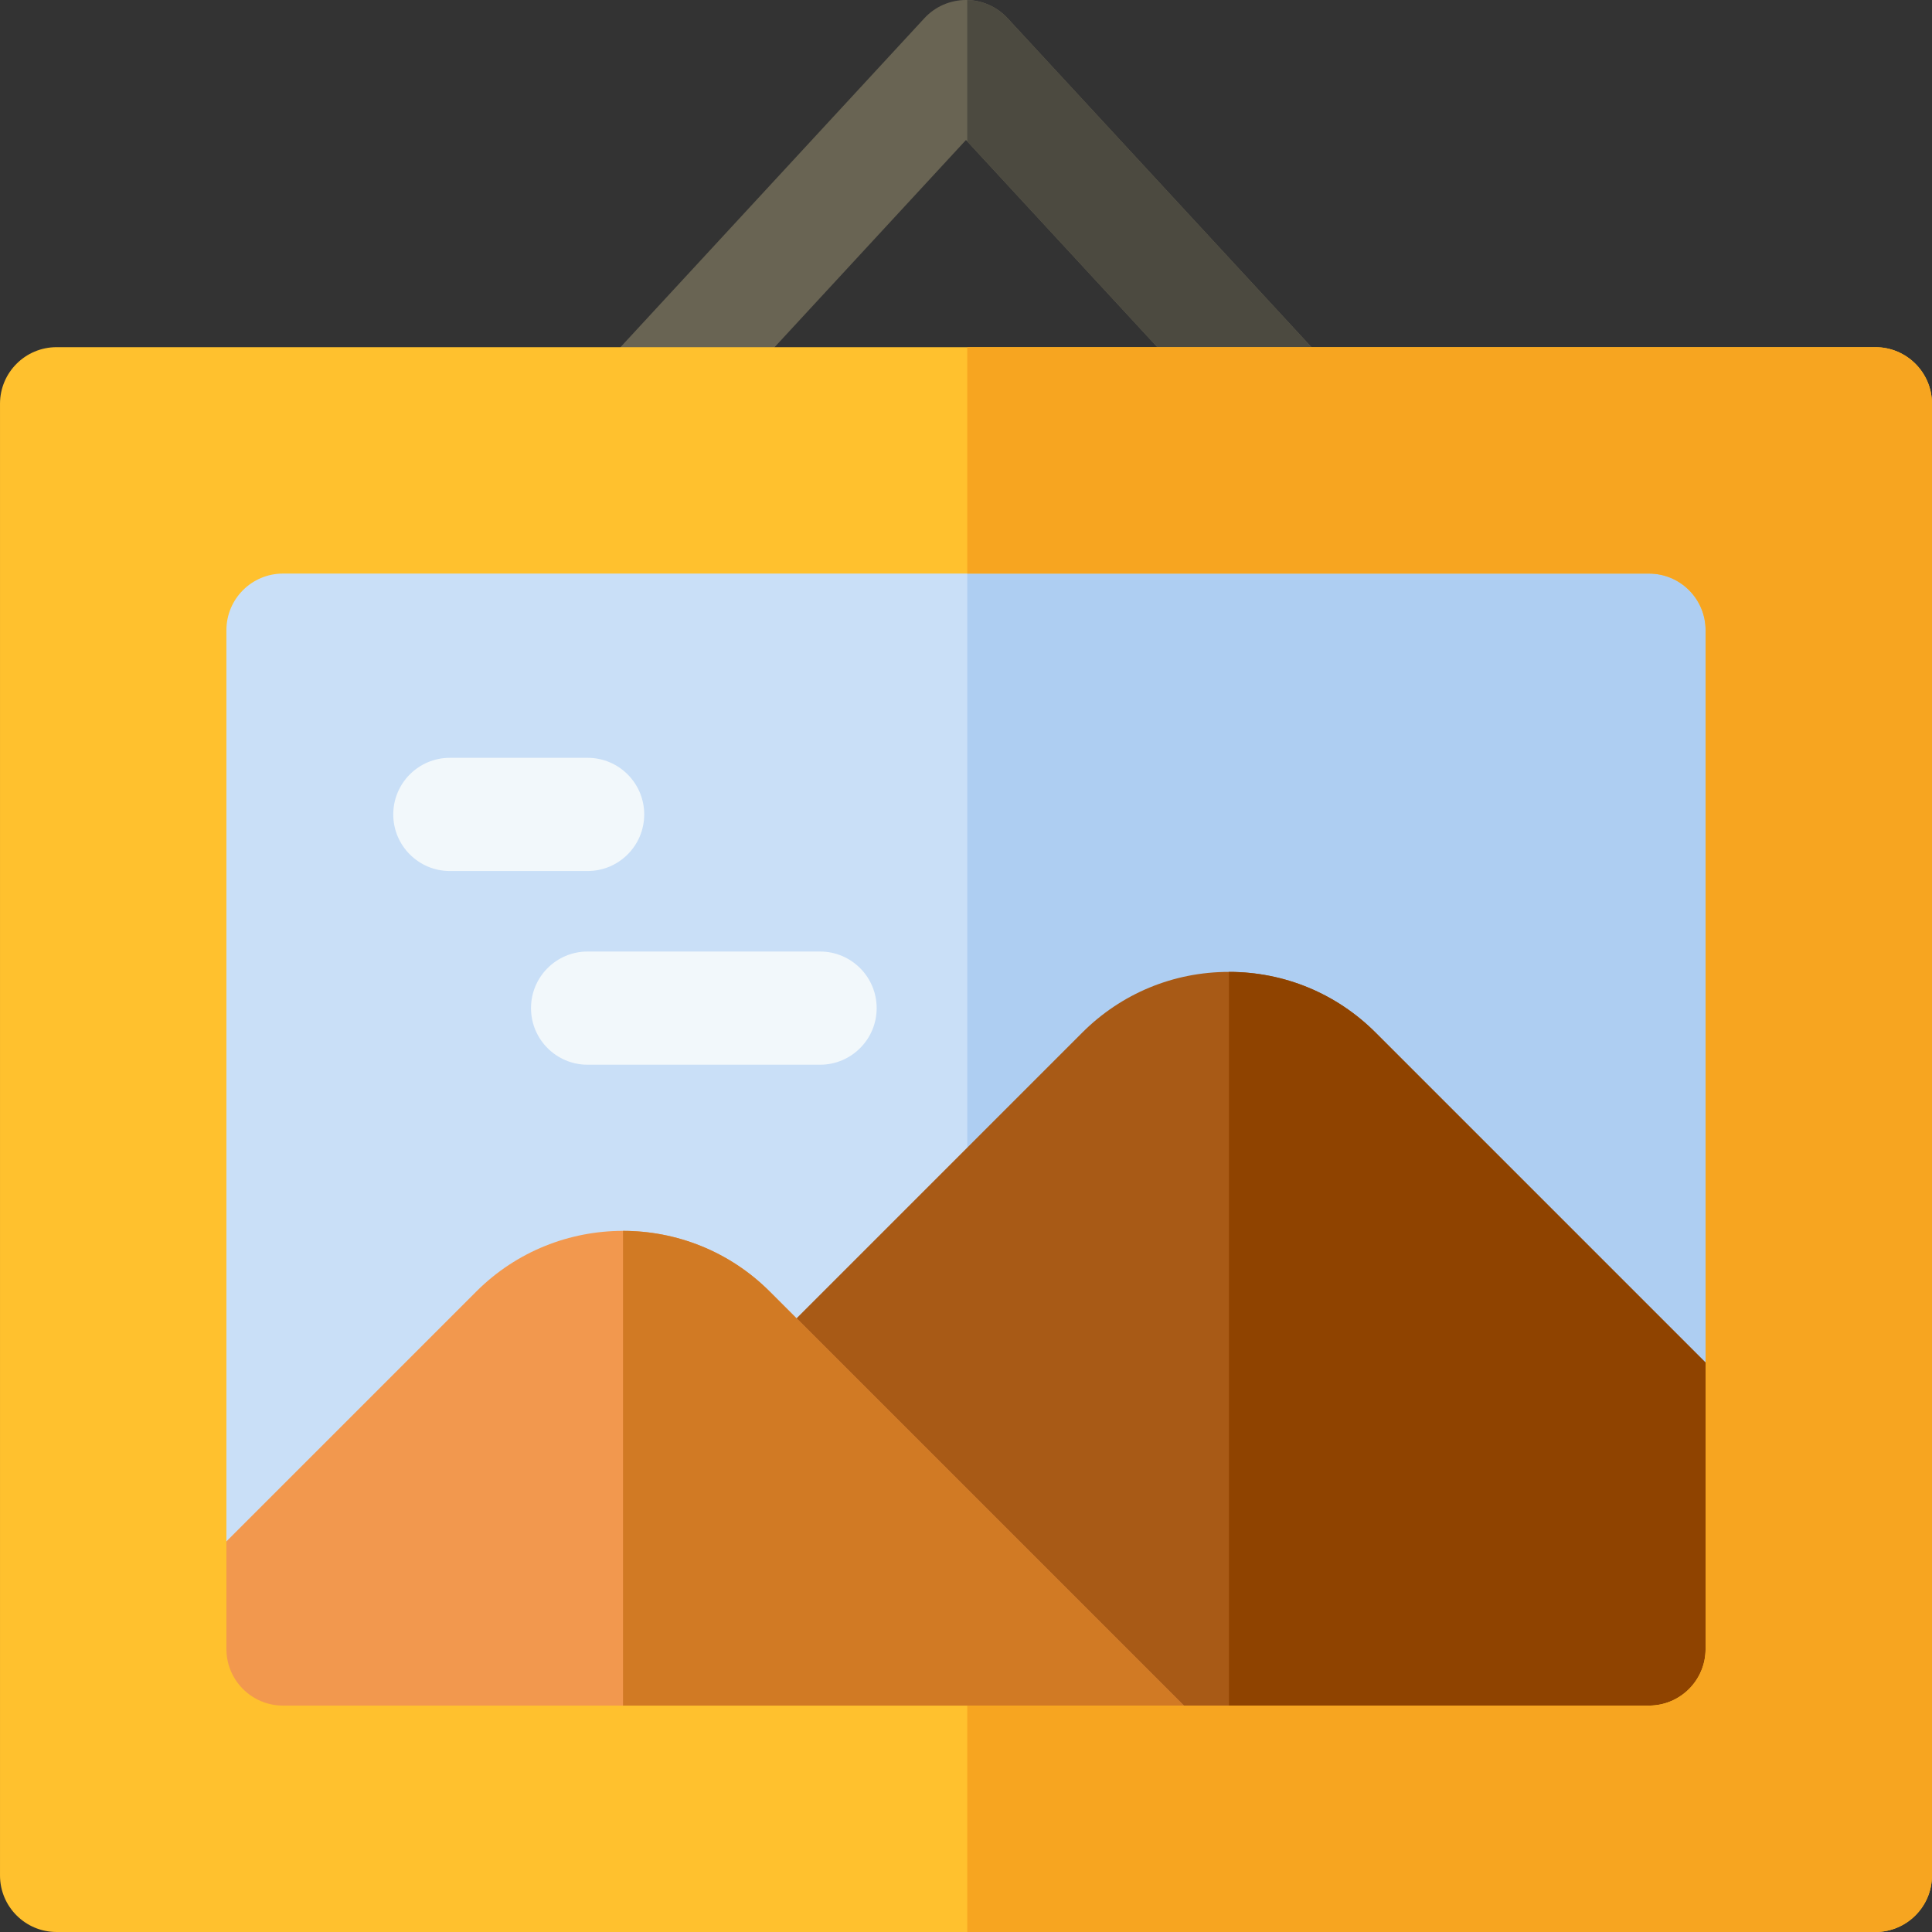<?xml version="1.0" encoding="iso-8859-1"?>
<!-- Generator: Adobe Illustrator 21.0.0, SVG Export Plug-In . SVG Version: 6.00 Build 0)  -->
<svg xmlns="http://www.w3.org/2000/svg" xmlns:xlink="http://www.w3.org/1999/xlink" version="1.1" id="Capa_1" x="0px" y="0px" viewBox="0 0 512.005 512.005" style="enable-background:new 0 0 512.005 512.005;" xml:space="preserve" width="512" height="512">
<rect x="0" y="0" width="512.005" height="512.005" fill="#333333" stroke="none"/>
<g>
	<g>
		<path style="fill:#C9DFF7;" d="M471.001,480.663H41.668c-5.523,0-10-4.477-10-10V131.329c0-5.523,4.477-10,10-10h429.333    c5.523,0,10,4.477,10,10v339.333C481.001,476.186,476.524,480.663,471.001,480.663z"/>
		<path style="fill:#AECEF2;" d="M471.001,121.329H256.335v359.333h214.667c5.523,0,10-4.477,10-10V131.329    C481.001,125.807,476.524,121.329,471.001,121.329z"/>
	</g>
	<g>
		<g>
			<path style="fill:#696453;" d="M340.999,122.005c-4.039,0-8.064-1.621-11.021-4.821l-73.984-80.079l-73.98,80.079     c-5.621,6.086-15.111,6.462-21.196,0.839c-6.085-5.621-6.461-15.111-0.839-21.196l84.998-92.005     C247.815,1.748,251.809,0,255.994,0c4.184,0,8.178,1.748,11.018,4.821l85.002,92.005c5.622,6.085,5.246,15.574-0.839,21.196     C348.29,120.688,344.639,122.005,340.999,122.005z"/>
		</g>
		<path style="fill:#4C4A40;" d="M267.011,4.821c-2.762-2.989-6.618-4.711-10.677-4.804v37.456l73.643,79.71    c2.957,3.2,6.982,4.821,11.021,4.821c3.64,0,7.29-1.317,10.175-3.982c6.085-5.622,6.461-15.111,0.839-21.196L267.011,4.821z"/>
	</g>
	<g>
		<g>
			<path style="fill:#A85A16;" d="M88.728,471.736l198.063-198.063c10.388-10.389,24.199-16.109,38.891-16.109     c14.69,0,28.503,5.721,38.891,16.109l107.376,107.376l0.05,90.96L88.728,471.736z"/>
			<path style="fill:#8F4300;" d="M325.695,257.564v214.341l146.303,0.105l-0.05-90.96L364.572,273.673     C354.187,263.287,340.38,257.567,325.695,257.564z"/>
		</g>
		<g>
			<path style="fill:#F2984E;" d="M40.002,428.491l86.214-86.213c21.442-21.443,56.335-21.445,77.781,0l129.695,129.694H40.002     C39.987,471.972,40.002,428.491,40.002,428.491z"/>
			<path style="fill:#D17A24;" d="M165.107,471.972h168.585L203.998,342.278c-10.723-10.722-24.807-16.083-38.891-16.083V471.972z"/>
		</g>
	</g>
	<g>
		<path style="fill:#F2F8FB;" d="M155.725,230.831H119.22c-8.284,0-15-6.716-15-15c0-8.284,6.716-15,15-15h36.505    c8.284,0,15,6.716,15,15C170.725,224.115,164.009,230.831,155.725,230.831z"/>
		<path style="fill:#F2F8FB;" d="M217.327,282.166h-61.602c-8.284,0-15-6.716-15-15c0-8.284,6.716-15,15-15h61.602    c8.284,0,15,6.716,15,15C232.327,275.45,225.611,282.166,217.327,282.166z"/>
	</g>
	<g>
		<path style="fill:#FFC12E;" d="M497.002,92.005h-482c-8.284,0-15,6.716-15,15v390c0,8.284,6.716,15,15,15h482    c8.284,0,15-6.716,15-15v-390C512.002,98.721,505.287,92.005,497.002,92.005z M452.002,437.005c0,8.284-6.716,15-15,15h-362    c-8.284,0-15-6.716-15-15v-270c0-8.284,6.716-15,15-15h362c8.284,0,15,6.716,15,15V437.005z"/>
		<path style="fill:#F7A520;" d="M497.002,92.005H256.335v60h180.668c8.284,0,15,6.716,15,15v270c0,8.284-6.716,15-15,15H256.335v60    h240.668c8.284,0,15-6.716,15-15v-390C512.002,98.721,505.287,92.005,497.002,92.005z"/>
	</g>
</g>















</svg>
